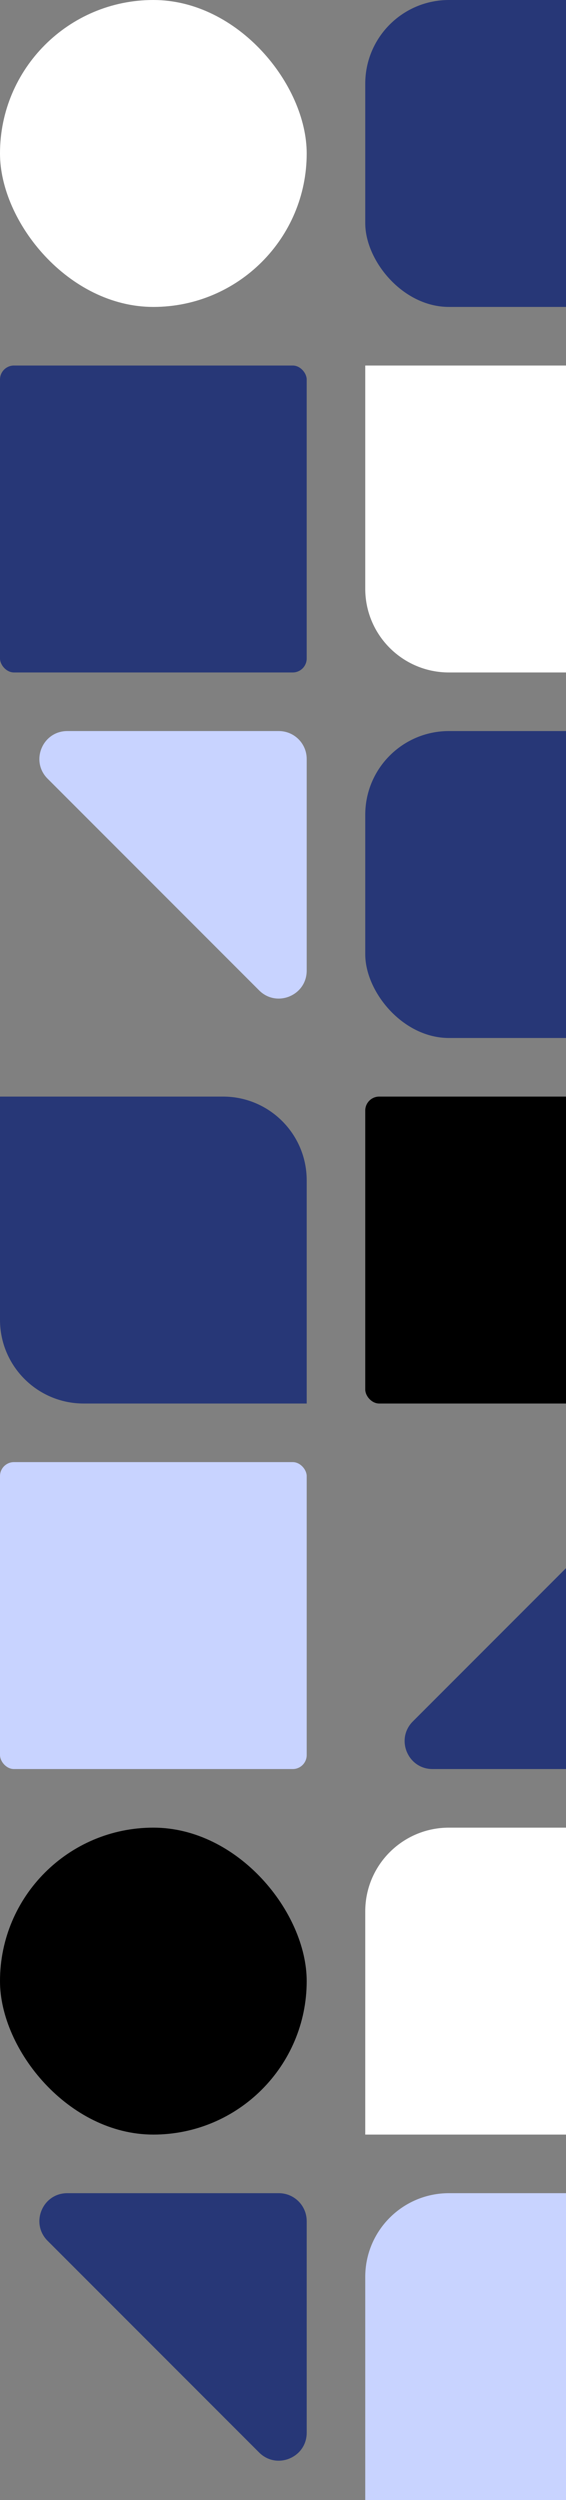 <svg width="203" height="896" viewBox="0 0 203 896" fill="none" xmlns="http://www.w3.org/2000/svg">
<rect x="0" y="0" width="203" height="896" fill="#808080" stroke="none"/>
<rect width="110" height="110" rx="55" fill="white"/>
<rect x="131" width="110" height="110" rx="30" fill="#273777"/>
<rect y="131" width="110" height="110" rx="5" fill="#273777"/>
<path d="M131 131H211C227.569 131 241 144.431 241 161V241H161C144.431 241 131 227.569 131 211V131Z" fill="white"/>
<path d="M17.071 279.071C10.771 272.771 15.233 262 24.142 262H100C105.523 262 110 266.477 110 272V347.858C110 356.767 99.229 361.229 92.929 354.929L55 317L17.071 279.071Z" fill="#C8D3FF"/>
<rect x="131" y="262" width="110" height="110" rx="30" fill="#273777"/>
<path d="M0 393H80C96.569 393 110 406.431 110 423V503H30C13.431 503 0 489.569 0 473V393Z" fill="#273777"/>
<rect x="131" y="393" width="110" height="110" rx="5" fill="black"/>
<rect y="524" width="110" height="110" rx="5" fill="#C8D3FF"/>
<path d="M223.929 541.071C230.229 534.771 241 539.233 241 548.142L241 624C241 629.523 236.523 634 231 634L155.142 634C146.233 634 141.771 623.229 148.071 616.929L186 579L223.929 541.071Z" fill="#273777"/>
<rect y="655" width="110" height="110" rx="55" fill="black"/>
<path d="M131 685C131 668.431 144.431 655 161 655L211 655C227.569 655 241 668.431 241 685L241 765L131 765L131 685Z" fill="white"/>
<path d="M17.071 803.071C10.771 796.771 15.233 786 24.142 786H100C105.523 786 110 790.477 110 796V871.858C110 880.767 99.229 885.229 92.929 878.929L55 841L17.071 803.071Z" fill="#273777"/>
<path d="M131 816C131 799.431 144.431 786 161 786L241 786L241 866C241 882.569 227.569 896 211 896L131 896L131 816Z" fill="#C8D3FF"/>
</svg>
